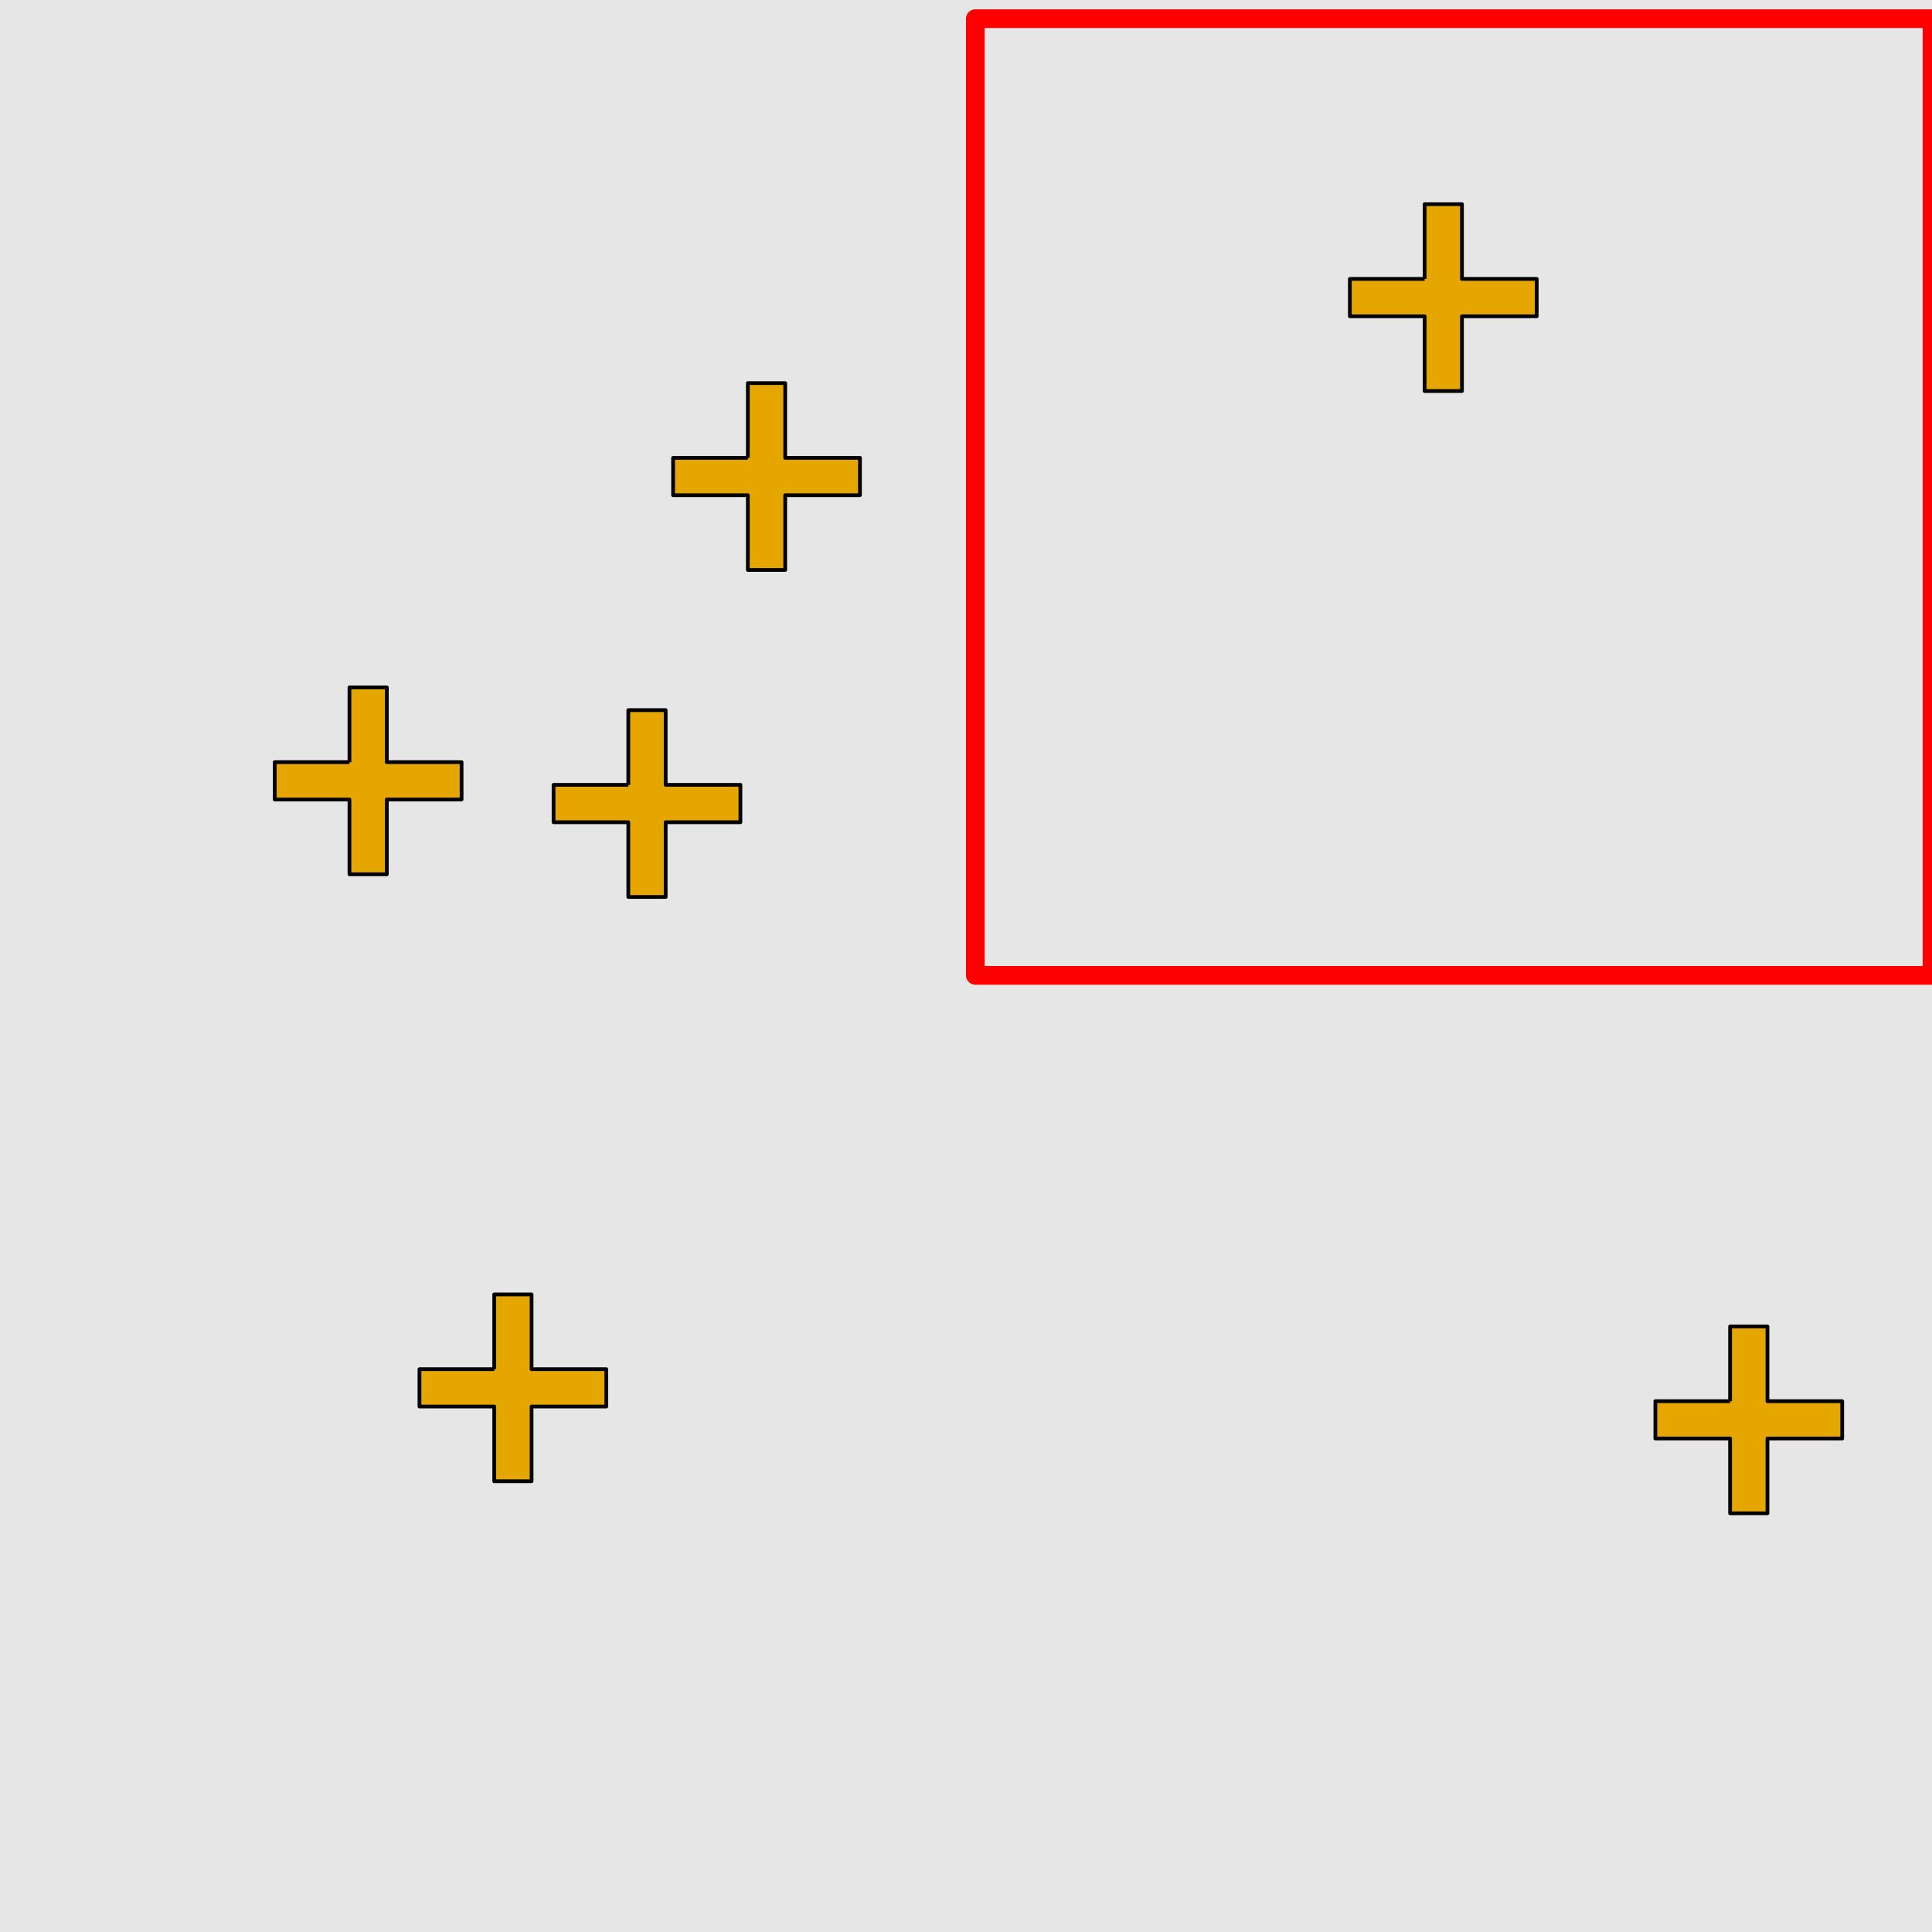 <?xml version="1.0" encoding="UTF-8"?>
<svg xmlns="http://www.w3.org/2000/svg" xmlns:xlink="http://www.w3.org/1999/xlink" width="517pt" height="517pt" viewBox="0 0 517 517" version="1.1">
<g id="surface4306">
<rect x="0" y="0" width="517" height="517" style="fill:rgb(90%,90%,90%);fill-opacity:1;stroke:none;"/>
<path style="fill:none;stroke-width:5;stroke-linecap:butt;stroke-linejoin:round;stroke:rgb(100%,0%,0%);stroke-opacity:1;stroke-miterlimit:10;" d="M 261 5 L 517 5 L 517 261 L 261 261 Z M 261 5 "/>
<path style="fill-rule:nonzero;fill:rgb(90%,65%,0%);fill-opacity:1;stroke-width:1;stroke-linecap:butt;stroke-linejoin:round;stroke:rgb(0%,0%,0%);stroke-opacity:1;stroke-miterlimit:10;" d="M 381.219 74.637 L 361.219 74.637 L 361.219 84.637 L 381.219 84.637 L 381.219 104.637 L 391.219 104.637 L 391.219 84.637 L 411.219 84.637 L 411.219 74.637 L 391.219 74.637 L 391.219 54.637 L 381.219 54.637 L 381.219 74.637 "/>
<path style="fill-rule:nonzero;fill:rgb(90%,65%,0%);fill-opacity:1;stroke-width:1;stroke-linecap:butt;stroke-linejoin:round;stroke:rgb(0%,0%,0%);stroke-opacity:1;stroke-miterlimit:10;" d="M 132.25 366.387 L 112.25 366.387 L 112.25 376.387 L 132.25 376.387 L 132.25 396.387 L 142.25 396.387 L 142.25 376.387 L 162.25 376.387 L 162.25 366.387 L 142.25 366.387 L 142.25 346.387 L 132.25 346.387 L 132.25 366.387 "/>
<path style="fill-rule:nonzero;fill:rgb(90%,65%,0%);fill-opacity:1;stroke-width:1;stroke-linecap:butt;stroke-linejoin:round;stroke:rgb(0%,0%,0%);stroke-opacity:1;stroke-miterlimit:10;" d="M 462.969 374.953 L 442.969 374.953 L 442.969 384.953 L 462.969 384.953 L 462.969 404.953 L 472.969 404.953 L 472.969 384.953 L 492.969 384.953 L 492.969 374.953 L 472.969 374.953 L 472.969 354.953 L 462.969 354.953 L 462.969 374.953 "/>
<path style="fill-rule:nonzero;fill:rgb(90%,65%,0%);fill-opacity:1;stroke-width:1;stroke-linecap:butt;stroke-linejoin:round;stroke:rgb(0%,0%,0%);stroke-opacity:1;stroke-miterlimit:10;" d="M 200.121 122.52 L 180.121 122.52 L 180.121 132.52 L 200.121 132.52 L 200.121 152.52 L 210.121 152.52 L 210.121 132.52 L 230.121 132.52 L 230.121 122.52 L 210.121 122.52 L 210.121 102.52 L 200.121 102.52 L 200.121 122.52 "/>
<path style="fill-rule:nonzero;fill:rgb(90%,65%,0%);fill-opacity:1;stroke-width:1;stroke-linecap:butt;stroke-linejoin:round;stroke:rgb(0%,0%,0%);stroke-opacity:1;stroke-miterlimit:10;" d="M 168.133 210.027 L 148.133 210.027 L 148.133 220.027 L 168.133 220.027 L 168.133 240.027 L 178.133 240.027 L 178.133 220.027 L 198.133 220.027 L 198.133 210.027 L 178.133 210.027 L 178.133 190.027 L 168.133 190.027 L 168.133 210.027 "/>
<path style="fill-rule:nonzero;fill:rgb(90%,65%,0%);fill-opacity:1;stroke-width:1;stroke-linecap:butt;stroke-linejoin:round;stroke:rgb(0%,0%,0%);stroke-opacity:1;stroke-miterlimit:10;" d="M 93.516 203.953 L 73.516 203.953 L 73.516 213.953 L 93.516 213.953 L 93.516 233.953 L 103.516 233.953 L 103.516 213.953 L 123.516 213.953 L 123.516 203.953 L 103.516 203.953 L 103.516 183.953 L 93.516 183.953 L 93.516 203.953 "/>
</g>
</svg>

